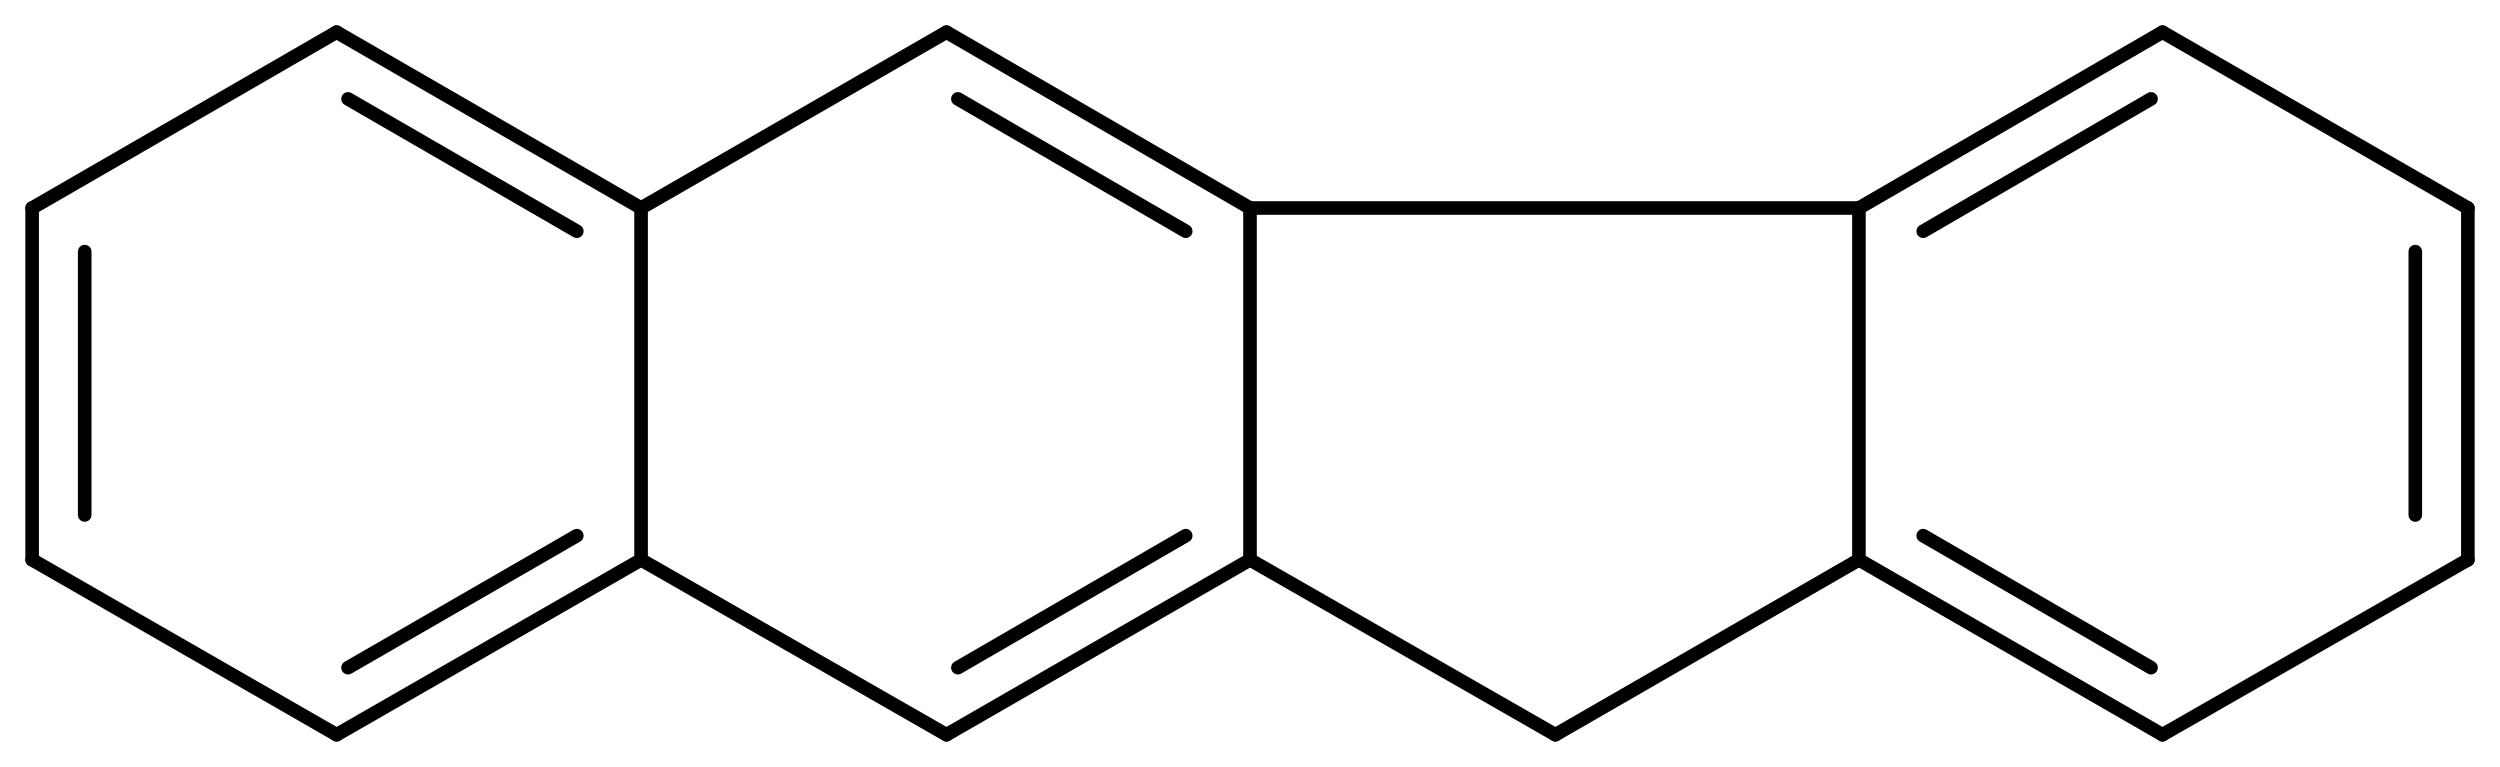 <svg width="242.64" viewBox="0 0 8088 2481" text-rendering="auto" stroke-width="1" stroke-opacity="1" stroke-miterlimit="10" stroke-linejoin="miter" stroke-linecap="square" stroke-dashoffset="0" stroke-dasharray="none" stroke="black" shape-rendering="auto" image-rendering="auto" height="74.43" font-weight="normal" font-style="normal" font-size="12" font-family="'Dialog'" fill-opacity="1" fill="black" color-rendering="auto" color-interpolation="auto" xmlns="http://www.w3.org/2000/svg"><g><g stroke="white" fill="white"><rect y="0" x="0" width="8088" stroke="none" height="2481"/></g><g transform="translate(32866,32866)" text-rendering="geometricPrecision" stroke-width="44" stroke-linejoin="round" stroke-linecap="round"><line y2="-32193" y1="-32193" x2="-26852" x1="-28822" fill="none"/><line y2="-31055" y1="-32193" x2="-28822" x1="-28822" fill="none"/><line y2="-32193" y1="-32762" x2="-28822" x1="-29804" fill="none"/><line y2="-32118" y1="-32546" x2="-29030" x1="-29767" fill="none"/><line y2="-31055" y1="-32193" x2="-26852" x1="-26852" fill="none"/><line y2="-32762" y1="-32193" x2="-25870" x1="-26852" fill="none"/><line y2="-32546" y1="-32118" x2="-25907" x1="-26644" fill="none"/><line y2="-31055" y1="-30489" x2="-28822" x1="-27834" fill="none"/><line y2="-30489" y1="-31055" x2="-29804" x1="-28822" fill="none"/><line y2="-30706" y1="-31133" x2="-29767" x1="-29030" fill="none"/><line y2="-32762" y1="-32193" x2="-29804" x1="-30792" fill="none"/><line y2="-30489" y1="-31055" x2="-27834" x1="-26852" fill="none"/><line y2="-31055" y1="-30489" x2="-26852" x1="-25870" fill="none"/><line y2="-31133" y1="-30706" x2="-26644" x1="-25907" fill="none"/><line y2="-32193" y1="-32762" x2="-24882" x1="-25870" fill="none"/><line y2="-31055" y1="-30489" x2="-30792" x1="-29804" fill="none"/><line y2="-31055" y1="-32193" x2="-30792" x1="-30792" fill="none"/><line y2="-32193" y1="-32762" x2="-30792" x1="-31777" fill="none"/><line y2="-32118" y1="-32546" x2="-31000" x1="-31740" fill="none"/><line y2="-30489" y1="-31055" x2="-25870" x1="-24882" fill="none"/><line y2="-31055" y1="-32193" x2="-24882" x1="-24882" fill="none"/><line y2="-31200" y1="-32052" x2="-25052" x1="-25052" fill="none"/><line y2="-30489" y1="-31055" x2="-31777" x1="-30792" fill="none"/><line y2="-30706" y1="-31133" x2="-31740" x1="-31000" fill="none"/><line y2="-32762" y1="-32193" x2="-31777" x1="-32762" fill="none"/><line y2="-31055" y1="-30489" x2="-32762" x1="-31777" fill="none"/><line y2="-32193" y1="-31055" x2="-32762" x1="-32762" fill="none"/><line y2="-32052" y1="-31200" x2="-32592" x1="-32592" fill="none"/></g></g></svg>